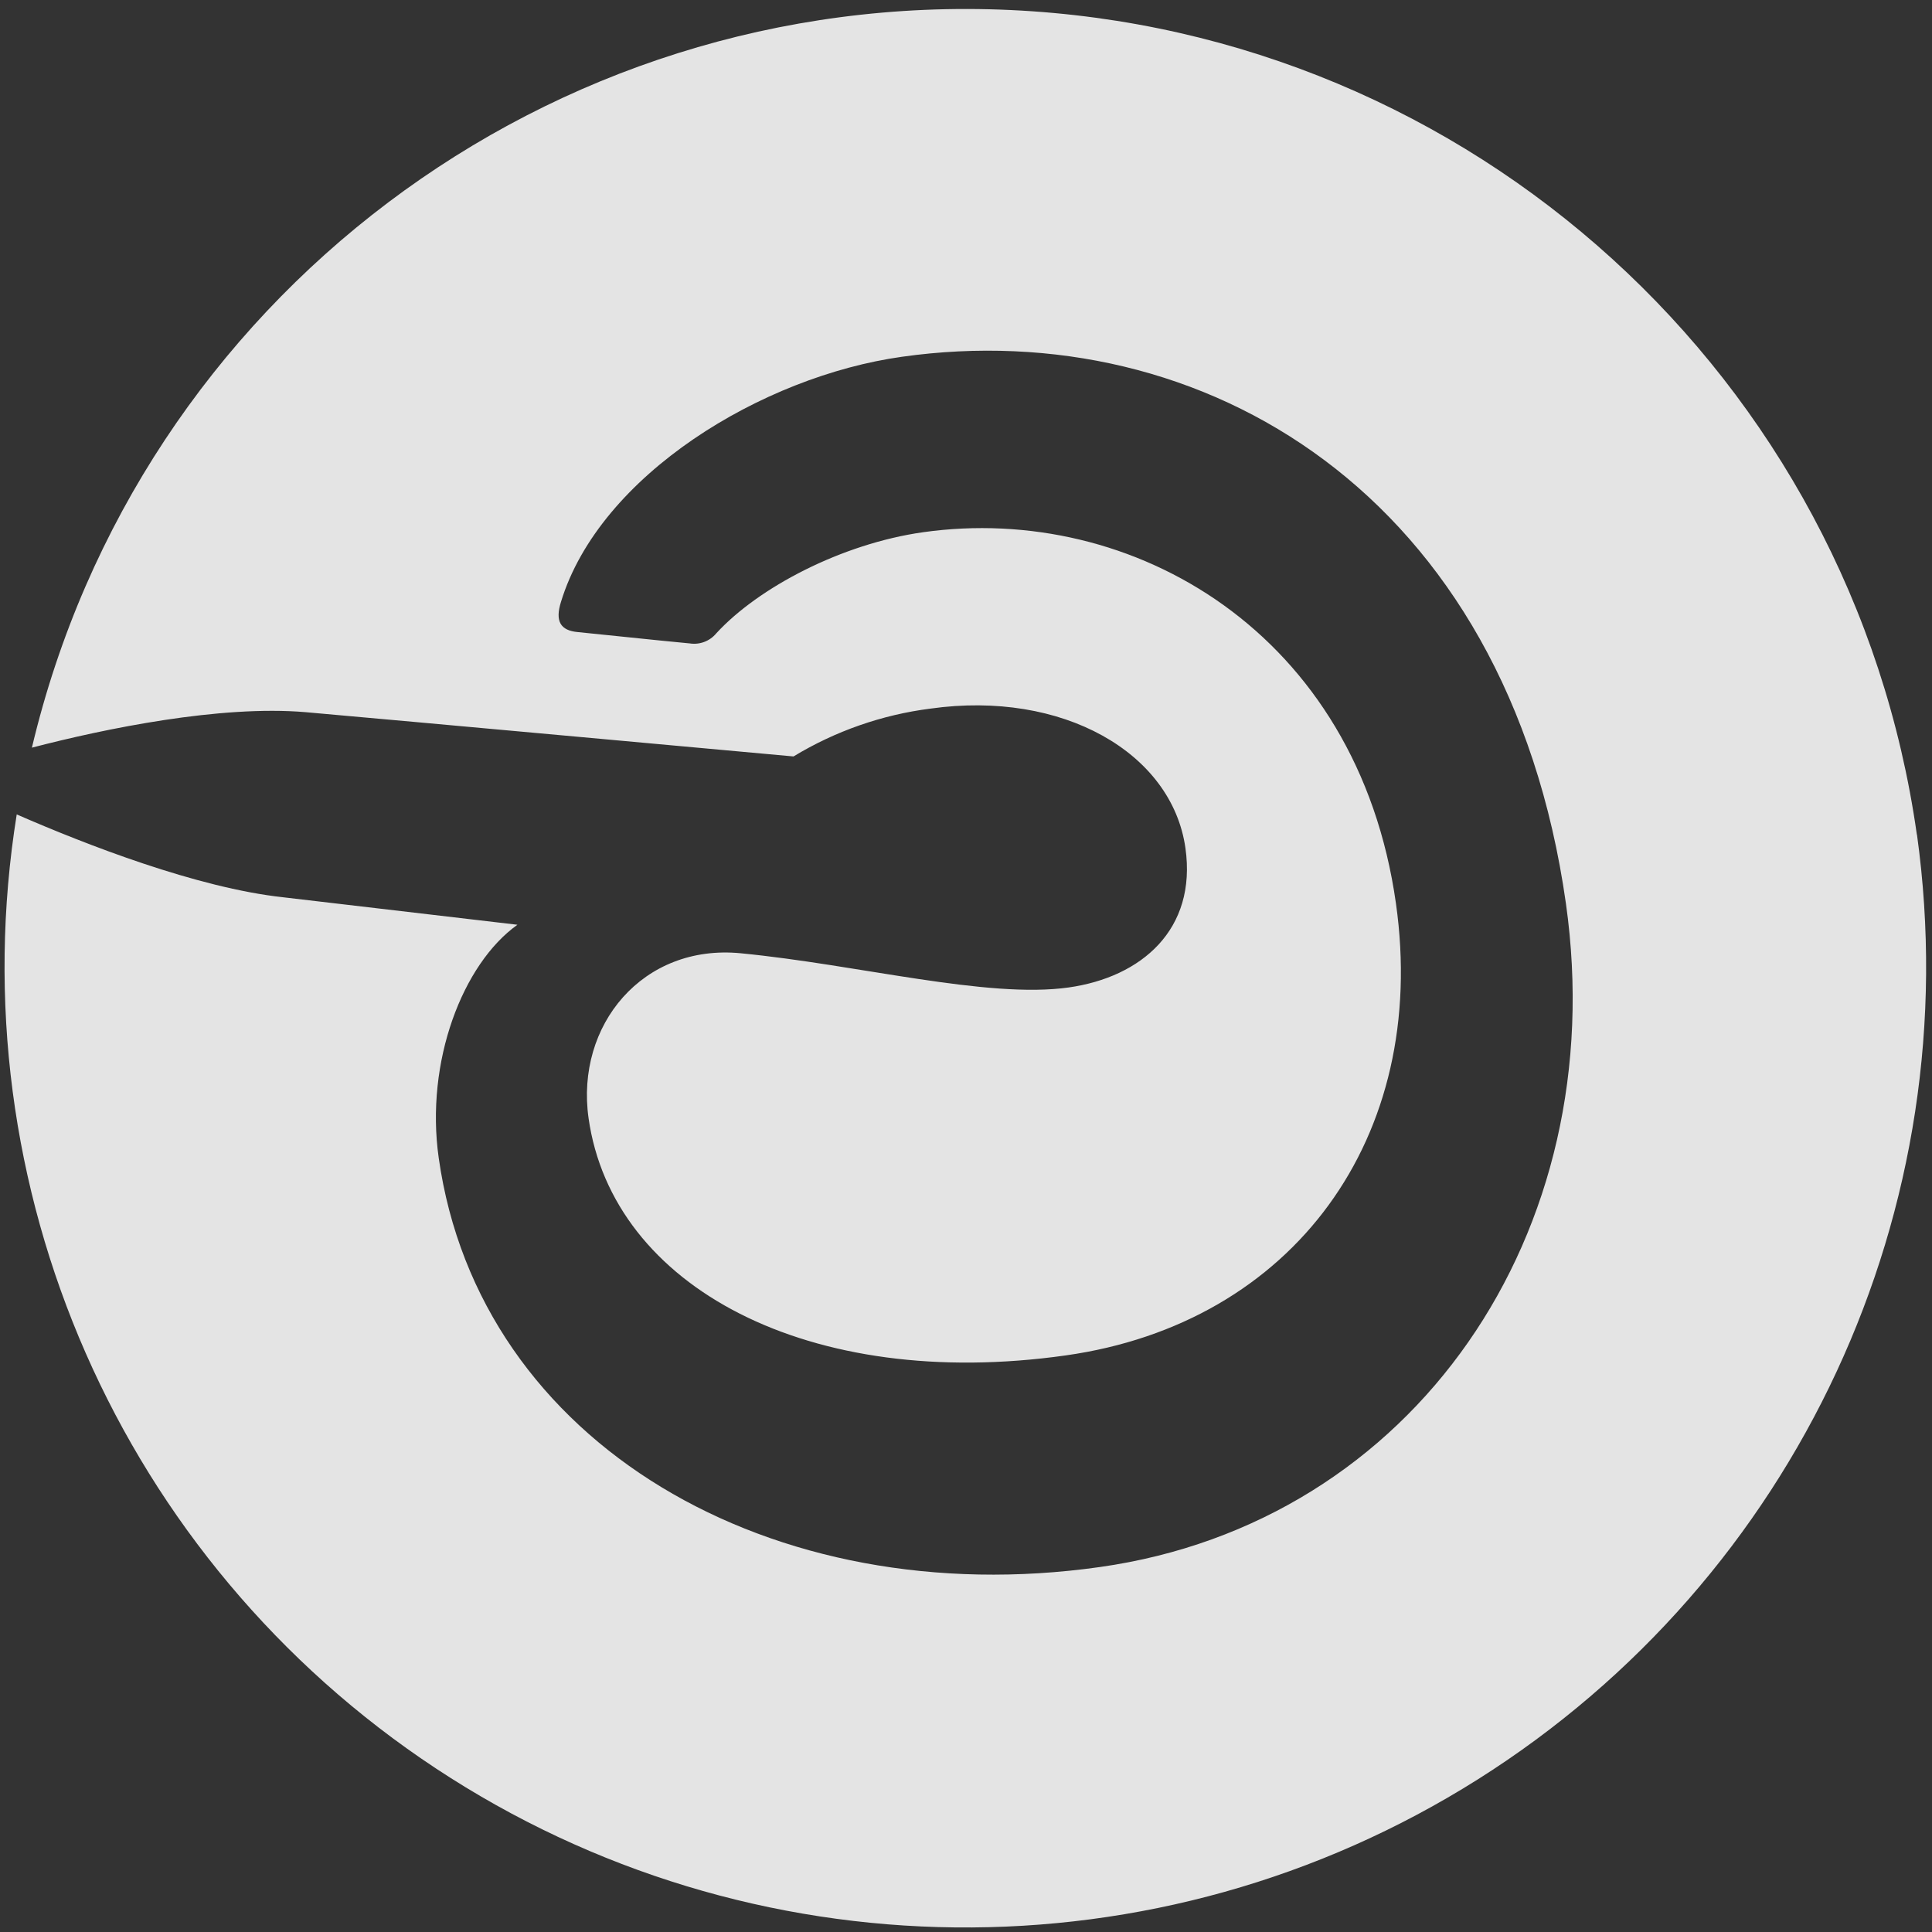 <?xml version="1.0" encoding="UTF-8" standalone="no" ?>
<!DOCTYPE svg PUBLIC "-//W3C//DTD SVG 1.1//EN" "http://www.w3.org/Graphics/SVG/1.1/DTD/svg11.dtd">
<svg xmlns="http://www.w3.org/2000/svg" xmlns:xlink="http://www.w3.org/1999/xlink" version="1.1" width="640" height="640" viewBox="0 0 640 640" xml:space="preserve">
<rect x="0" y="0" width="640" height="640" fill="#333333" stroke="none"/>
<desc>Created with Fabric.js 4.6.0</desc>
<defs>
</defs>
<g transform="matrix(1.98 0 0 1.98 319.78 320.74)" id="FqZzEhblgfwedbJ87ZEXZ"  >
<path style="stroke: none; stroke-width: 1; stroke-dasharray: none; stroke-linecap: butt; stroke-dashoffset: 0; stroke-linejoin: miter; stroke-miterlimit: 4; fill: rgb(239,239,239); fill-opacity: 0.94; fill-rule: nonzero; opacity: 1;" vector-effect="non-scaling-stroke"  transform=" translate(0, 0)" d="M 159.193 -22.364 C 148.367 -98.82 84.674 -156.756 7.538 -160.313 C -69.599 -163.869 -138.353 -112.04 -156.167 -36.904 C -143.807 -40.124 -124.607 -44.044 -110.417 -42.844 C -97.577 -41.724 -28.747 -35.434 -28.747 -35.434 C -21.761 -39.671 -13.963 -42.397 -5.857 -43.434 C 16.263 -46.554 34.563 -36.064 36.823 -20.104 C 38.753 -6.484 29.463 1.496 17.293 3.216 C 3.683 5.146 -17.957 -0.604 -37.577 -2.504 C -53.947 -4.104 -65.237 9.506 -63.037 25.076 C -59.037 53.346 -26.127 70.846 16.803 64.776 C 54.883 59.396 77.583 28.286 72.043 -10.844 C 65.643 -56.124 27.993 -77.904 -7.087 -72.944 C -20.697 -71.014 -34.607 -63.714 -41.667 -56.034 C -42.744 -54.725 -44.433 -54.082 -46.107 -54.344 C -51.237 -54.814 -62.497 -56.024 -64.787 -56.234 C -67.787 -56.484 -68.657 -58.094 -67.647 -61.304 C -61.167 -82.514 -33.997 -99.034 -10.577 -102.304 C 39.553 -109.384 90.763 -79.524 100.483 -10.814 C 108.273 44.286 75.083 92.766 22.483 100.186 C -32.347 107.936 -81.337 79.626 -88.107 31.726 C -90.387 15.626 -84.107 -0.734 -74.937 -7.274 L -114.157 -11.874 C -128.537 -13.444 -147.157 -20.694 -158.707 -25.734 C -168.718 36.622 -141.286 99.062 -88.589 133.869 C -35.892 168.676 32.304 169.399 85.727 135.717 C 139.15 102.035 167.899 40.19 159.213 -22.364" stroke-linecap="round" />
</g>
</svg>